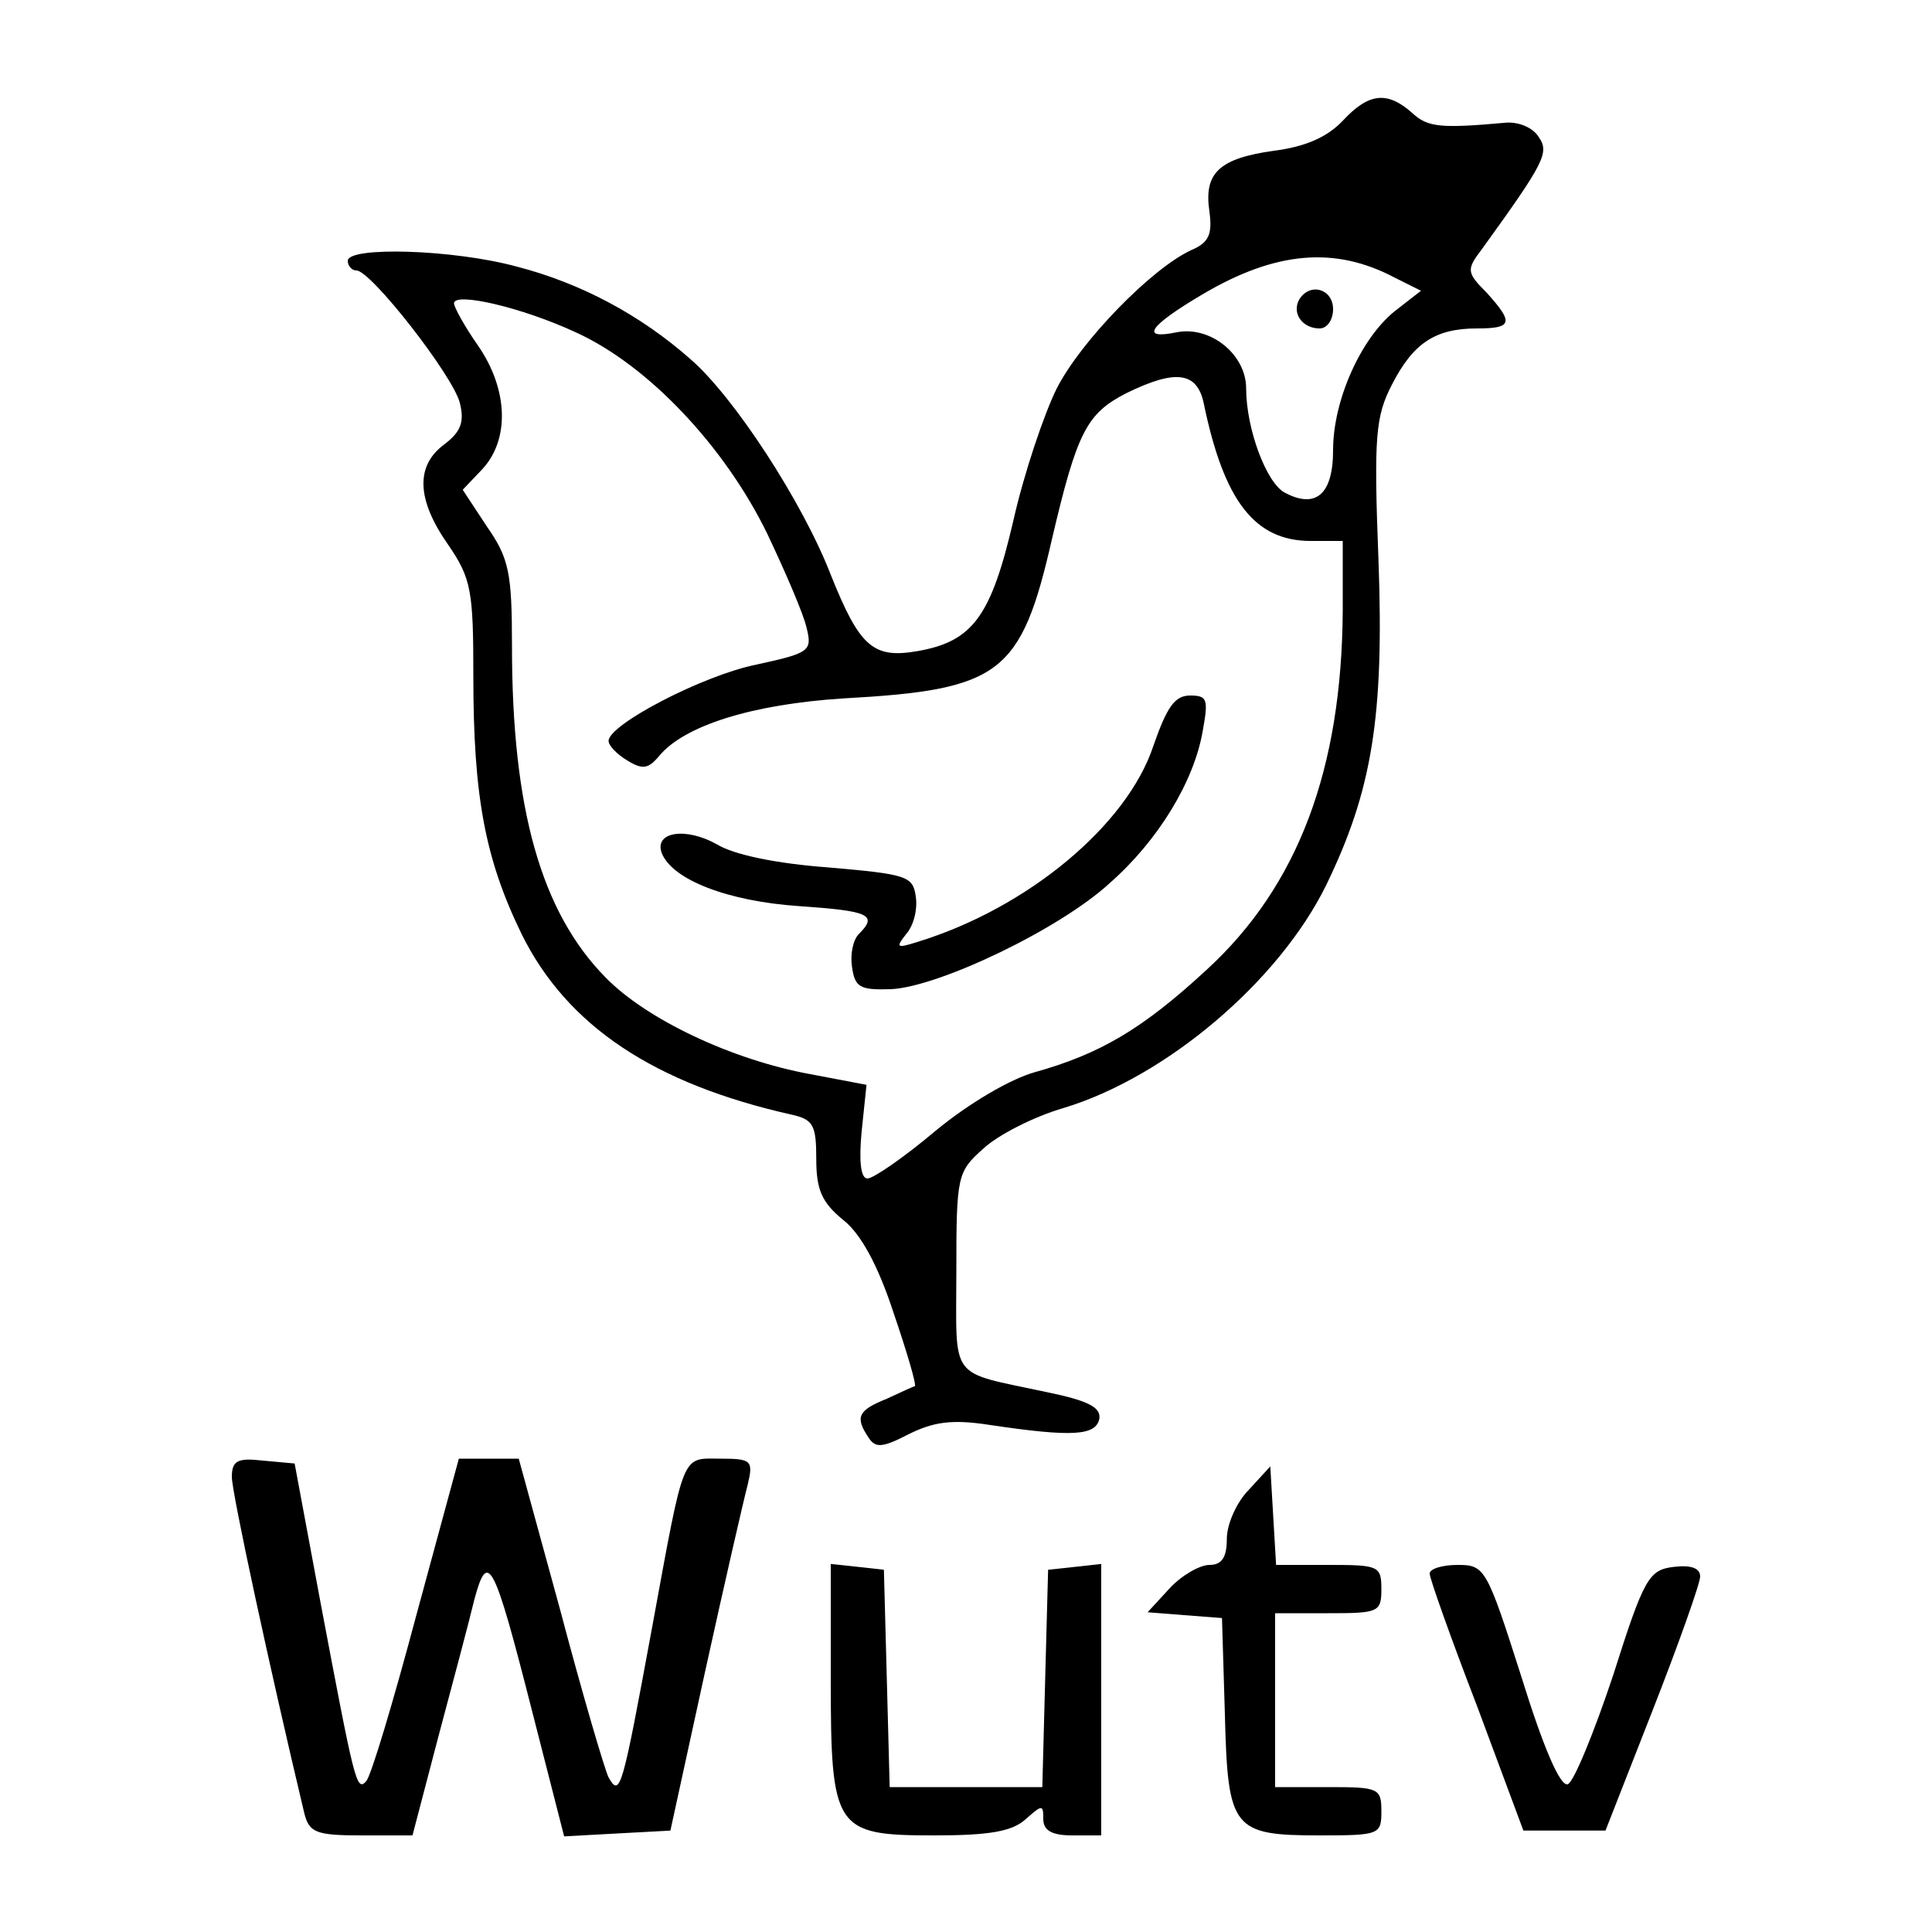 <?xml version="1.0" standalone="no"?>
<!DOCTYPE svg PUBLIC "-//W3C//DTD SVG 20010904//EN"
 "http://www.w3.org/TR/2001/REC-SVG-20010904/DTD/svg10.dtd">
<svg version="1.0" xmlns="http://www.w3.org/2000/svg"
 width="200pt" height="200pt" viewBox="0 0 200 200"
 preserveAspectRatio="xMidYMid meet">

<g transform="translate(0,200) scale(0.1,-0.1)"
fill="#000000" stroke="none">
<path d="M1390 1875 c-16 -17 -39 -27 -71 -31 -57 -8 -73 -23 -67 -63 3 -23 0
-32 -19 -40 -41 -19 -114 -94 -139 -143 -13 -26 -34 -88 -45 -137 -23 -99 -42
-125 -99 -135 -46 -8 -60 4 -90 79 -29 75 -100 184 -145 223 -52 46 -114 79
-180 96 -66 18 -175 21 -175 6 0 -5 4 -10 9 -10 15 0 100 -109 107 -137 5 -20
1 -30 -16 -43 -30 -22 -29 -57 4 -104 24 -35 26 -48 26 -136 0 -124 12 -189
50 -267 47 -95 137 -155 280 -187 22 -5 25 -11 25 -46 0 -32 6 -45 28 -63 18
-14 36 -47 52 -96 14 -41 24 -75 22 -76 -1 0 -14 -6 -29 -13 -30 -12 -33 -19
-19 -40 7 -11 14 -11 41 3 26 13 45 16 84 10 87 -13 110 -11 114 6 2 12 -11
19 -55 28 -102 22 -93 10 -93 125 0 99 1 103 28 127 15 14 52 33 83 42 106 32
223 131 272 231 47 97 60 173 54 336 -5 129 -3 149 14 182 22 43 45 58 88 58
37 0 38 6 10 37 -21 21 -21 24 -5 45 65 90 70 100 59 116 -6 10 -21 16 -34 15
-67 -6 -81 -5 -97 10 -26 23 -45 21 -72 -8z m53 -162 l28 -14 -27 -21 c-35
-28 -64 -92 -64 -144 0 -46 -18 -61 -50 -44 -19 10 -40 66 -40 108 0 35 -37
65 -72 58 -39 -8 -28 7 28 40 75 44 136 49 197 17z m-847 -57 c75 -34 154
-118 198 -208 19 -40 38 -84 41 -98 6 -24 3 -26 -52 -38 -55 -11 -153 -62
-153 -79 0 -5 9 -14 19 -20 16 -10 22 -9 33 4 26 32 97 54 191 60 163 9 184
25 216 165 26 111 36 130 77 151 51 25 73 22 80 -10 21 -102 53 -143 111 -143
l33 0 0 -72 c-1 -164 -46 -285 -141 -372 -66 -61 -110 -87 -178 -106 -25 -7
-68 -32 -103 -61 -32 -27 -64 -49 -70 -49 -7 0 -9 18 -6 49 l5 48 -58 11 c-82
15 -170 57 -212 100 -67 68 -97 175 -97 343 0 76 -3 91 -26 124 l-25 38 20 21
c29 31 27 83 -4 128 -14 20 -25 40 -25 44 0 12 70 -4 126 -30z"/>
<path d="M1345 1690 c-8 -14 3 -30 21 -30 8 0 14 9 14 20 0 21 -24 28 -35 10z"/>
<path d="M1194 1228 c-27 -82 -130 -168 -244 -203 -22 -7 -23 -6 -12 8 8 9 12
26 10 39 -3 21 -9 23 -90 30 -54 4 -98 13 -116 24 -32 18 -65 13 -57 -9 11
-28 69 -50 142 -55 73 -5 82 -9 62 -29 -6 -6 -9 -21 -7 -34 3 -21 8 -24 40
-23 49 2 175 62 227 110 50 44 87 105 96 157 6 33 5 37 -13 37 -16 0 -24 -12
-38 -52z"/>
<path d="M240 471 c0 -16 39 -197 75 -348 5 -20 12 -23 59 -23 l53 0 27 103
c15 56 32 120 37 141 14 52 20 41 60 -116 l33 -129 55 3 55 3 36 165 c20 91
40 178 44 193 6 25 4 27 -28 27 -41 0 -37 10 -71 -175 -31 -168 -33 -176 -45
-155 -4 8 -27 86 -50 173 l-43 157 -31 0 -31 0 -44 -162 c-24 -90 -47 -167
-52 -172 -10 -11 -12 -1 -47 184 l-27 145 -33 3 c-26 3 -32 0 -32 -17z"/>
<path d="M1293 458 c-13 -13 -23 -36 -23 -51 0 -19 -5 -27 -18 -27 -10 0 -29
-11 -41 -24 l-23 -25 38 -3 39 -3 3 -100 c3 -119 8 -125 99 -125 61 0 63 1 63
25 0 24 -3 25 -55 25 l-55 0 0 90 0 90 55 0 c52 0 55 1 55 25 0 24 -3 25 -54
25 l-55 0 -3 51 -3 51 -22 -24z"/>
<path d="M860 263 c0 -157 4 -163 107 -163 57 0 81 4 95 17 17 15 18 15 18 0
0 -12 9 -17 30 -17 l30 0 0 141 0 140 -27 -3 -28 -3 -3 -112 -3 -113 -79 0
-79 0 -3 113 -3 112 -27 3 -28 3 0 -118z"/>
<path d="M1480 371 c0 -5 22 -67 49 -137 l48 -129 43 0 42 0 49 125 c27 69 49
131 49 138 0 9 -10 12 -27 10 -26 -3 -31 -11 -63 -112 -20 -60 -41 -111 -47
-113 -8 -3 -26 40 -48 111 -36 113 -38 116 -66 116 -16 0 -29 -4 -29 -9z"/>
</g>
</svg>
